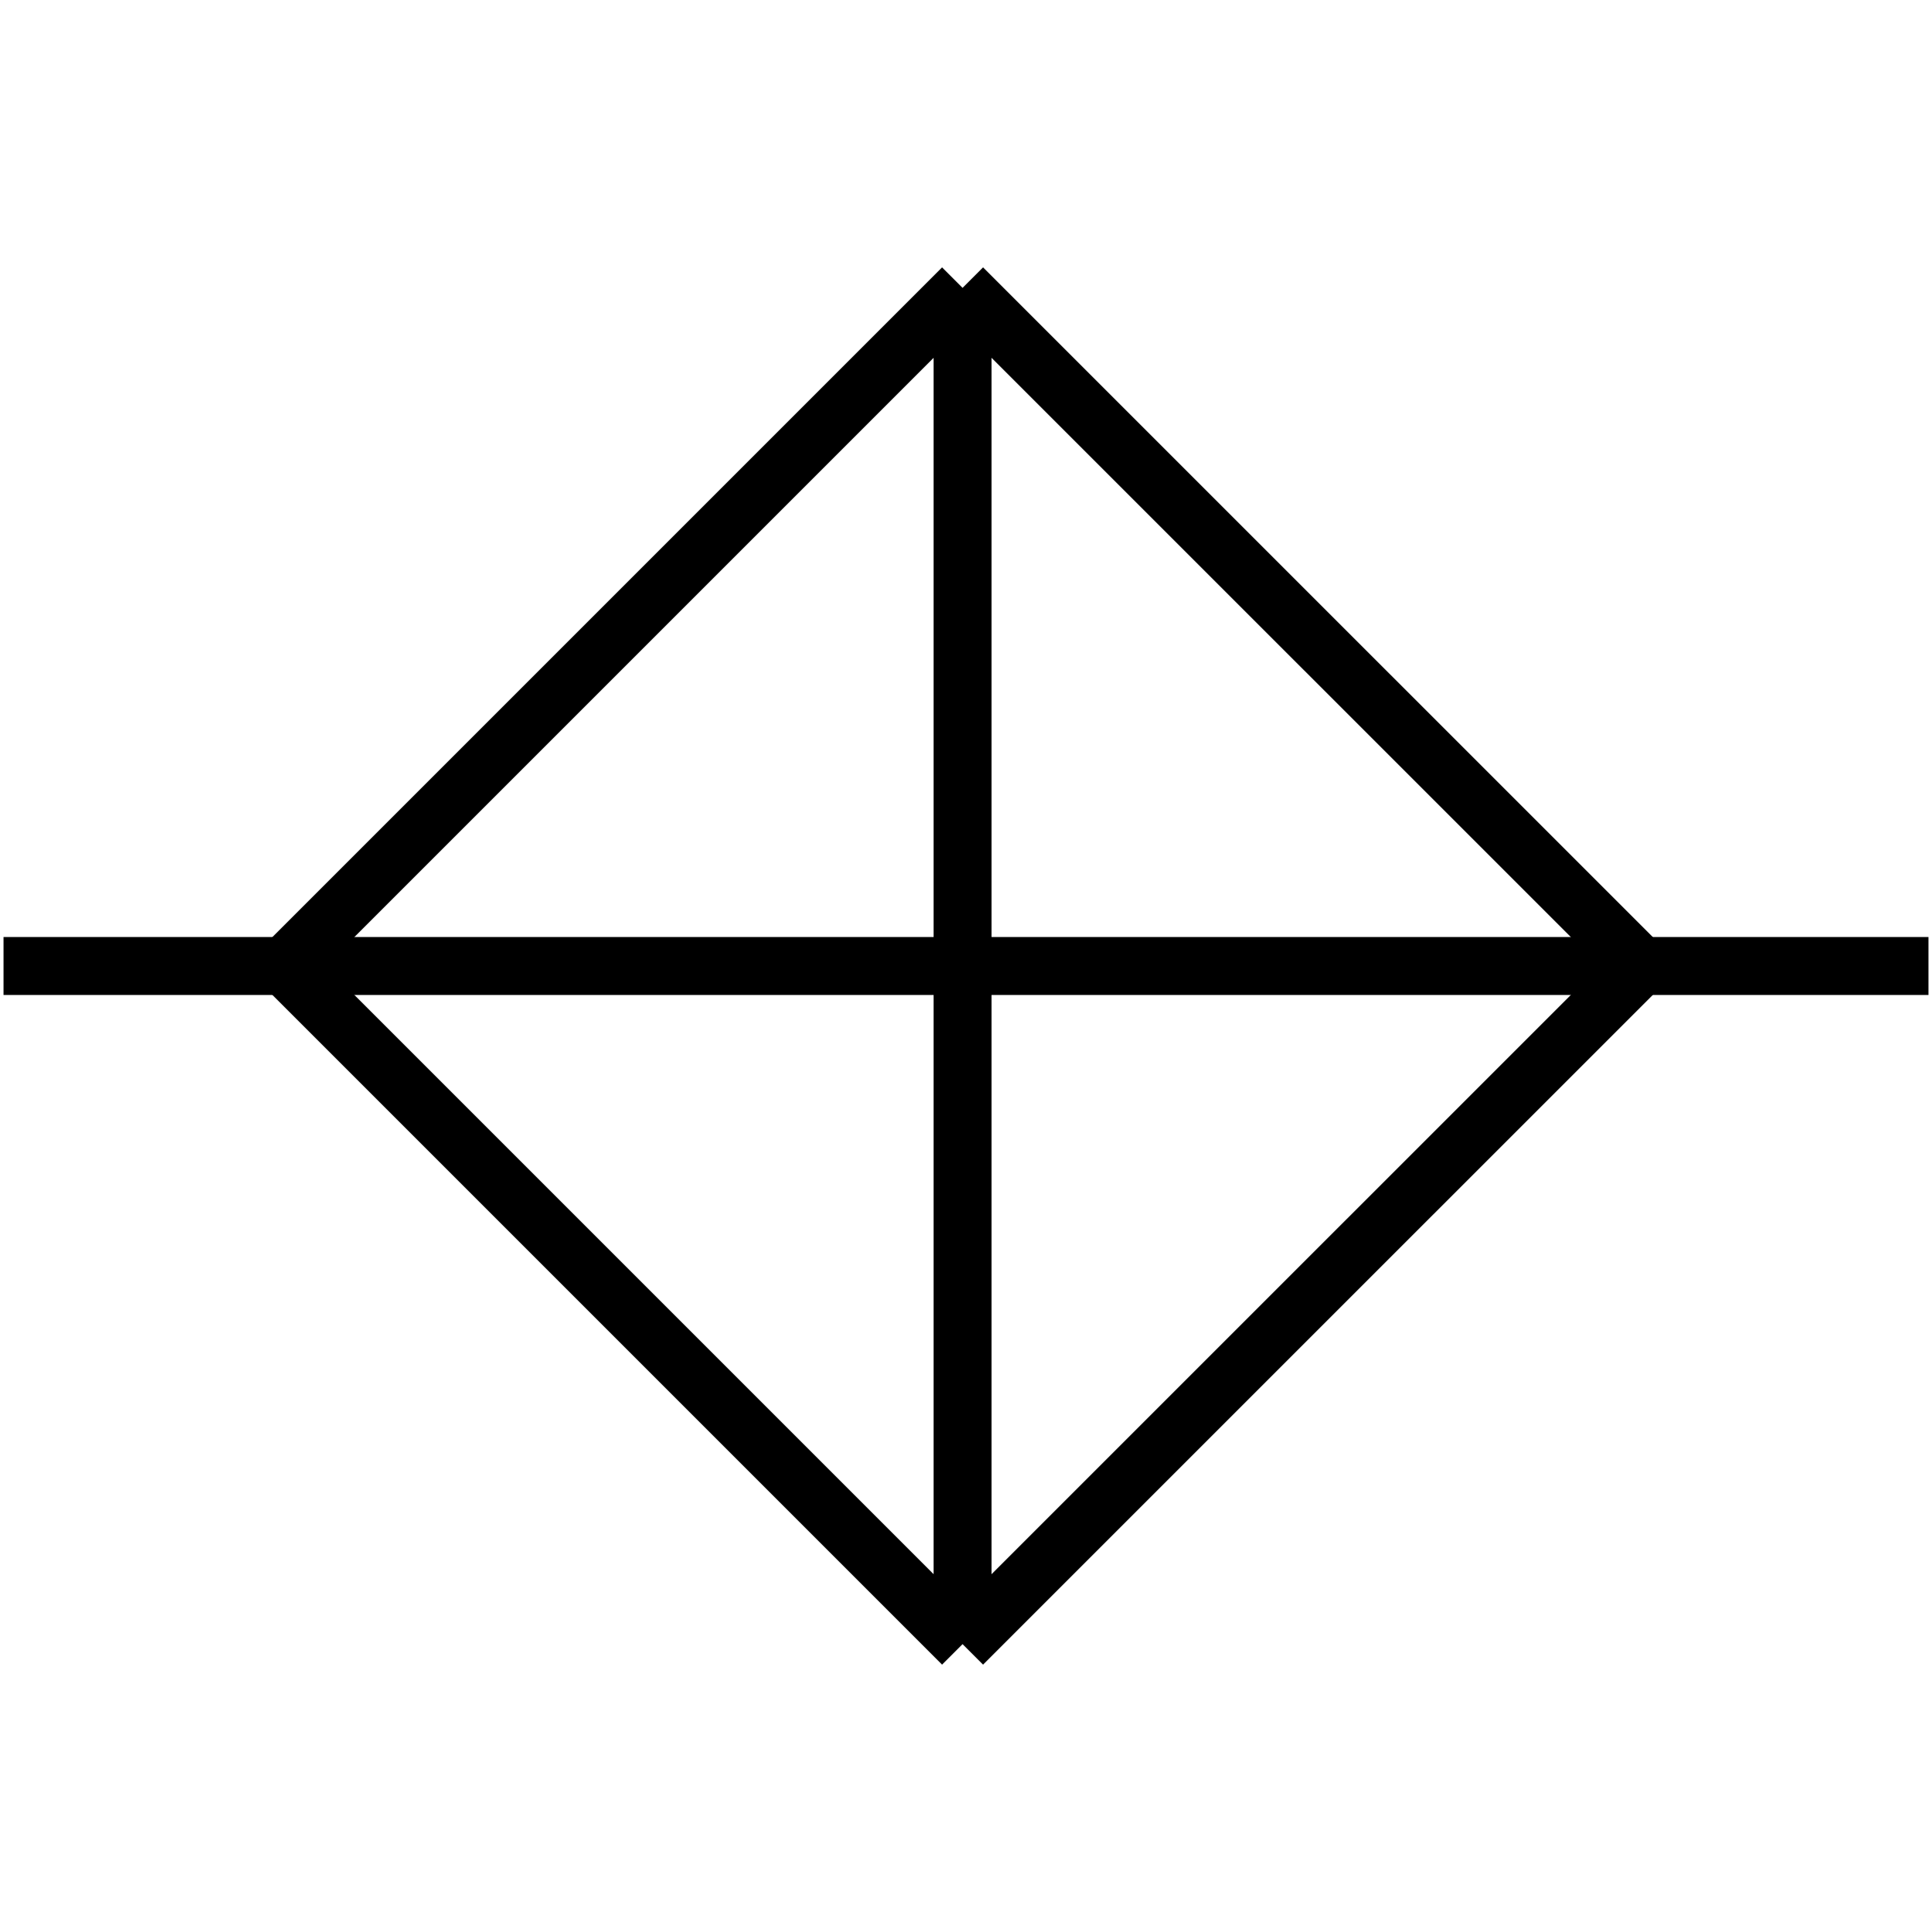 <?xml version="1.0" standalone="no"?><svg xmlns="http://www.w3.org/2000/svg" width="400.000" height="400.000" viewBox="0.0 0.0 400.000 400.000" version="1.1">
  <title>Produce by Acme CAD Converter</title>
  <desc>Produce by Acme CAD Converter</desc>
<g id="0" display="visible">
<g><path d="M58.89 200L199.29 340.4M199.29 340.4L339.7 200M339.7 200L199.29 59.6M199.29 59.6L58.89 200"
fill="none" stroke="black" stroke-width="12"/>
</g>
<g><path d="M199.29 64.98L199.29 198.59"
fill="none" stroke="black" stroke-width="12"/>
</g>
<g><path d="M0.73 200L399.27 200"
fill="none" stroke="black" stroke-width="12"/>
</g>
<g><path d="M199.29 335.02L199.29 201.41"
fill="none" stroke="black" stroke-width="12"/>
</g>
</g>
</svg>

